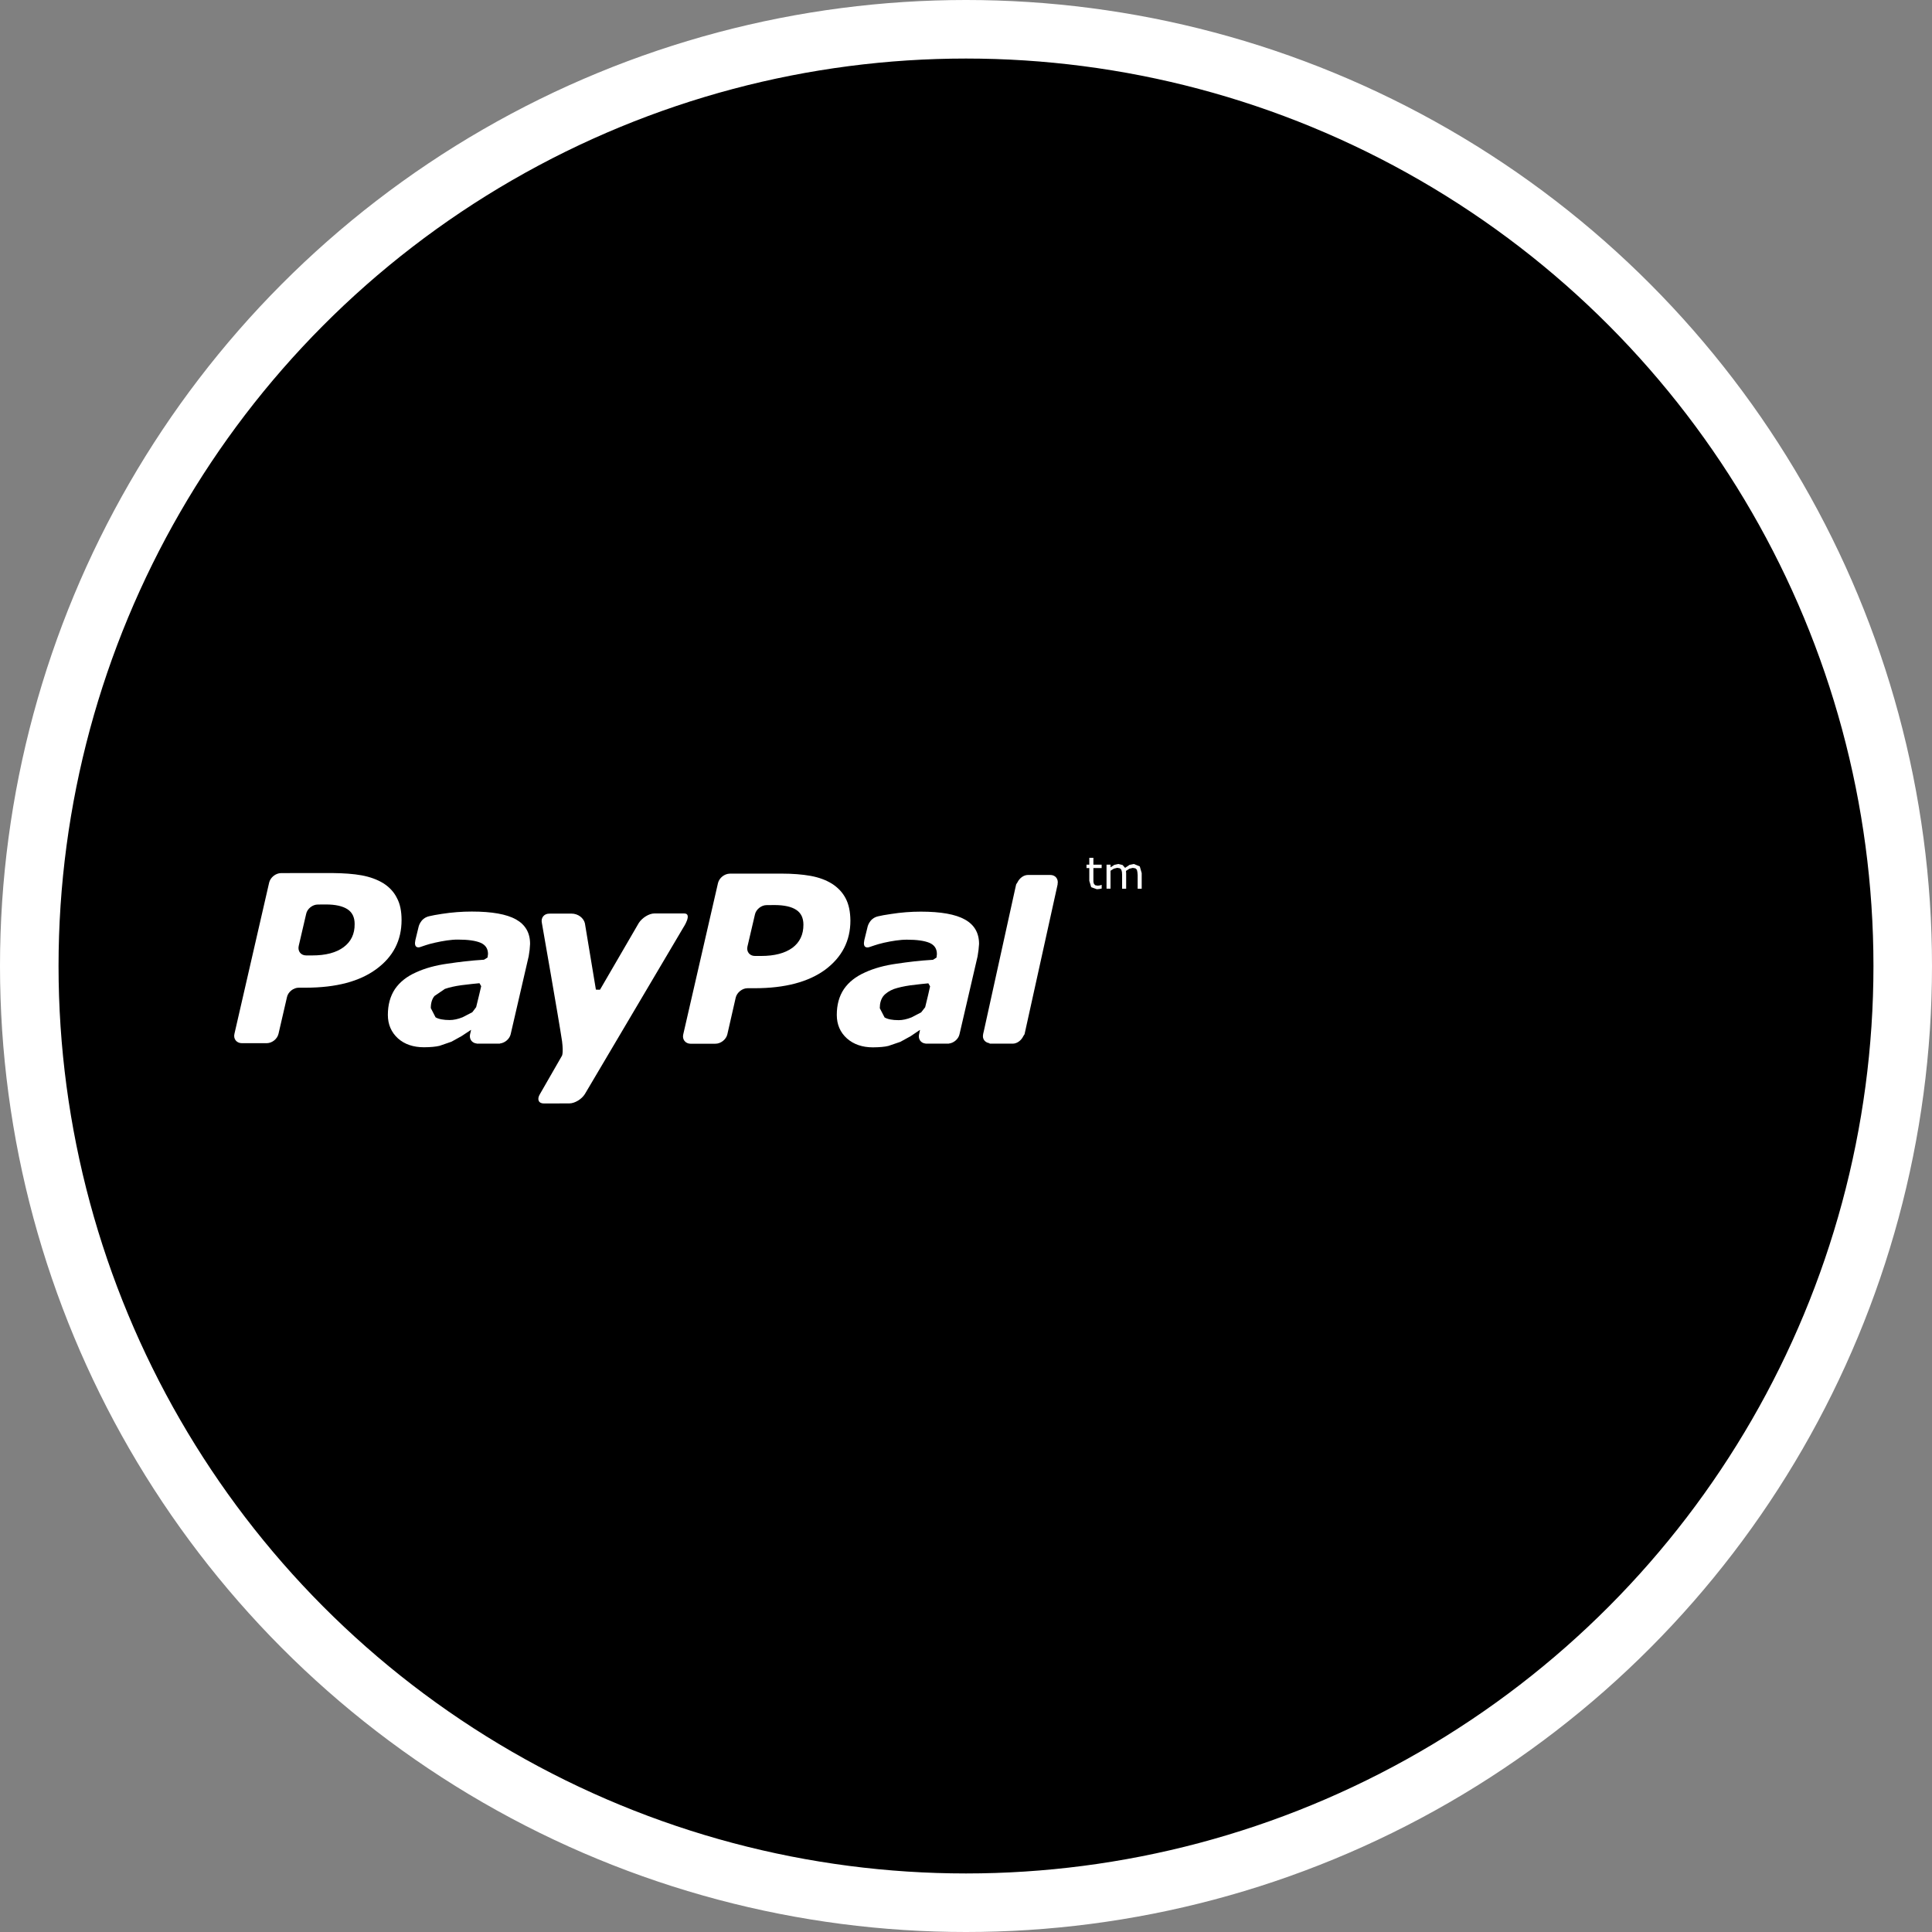 <svg width="66" height="66" viewBox="0 0 66 66" fill="none" xmlns="http://www.w3.org/2000/svg">
<rect x="0" y="0" width="66" height="66" fill="#808080" stroke="none"/>
<circle cx="33" cy="33" r="32" fill="black" stroke="white" stroke-width="2"/>
<g clip-path="url(#clip0_2393_12)">
<path d="M13.556 30.671C13.455 30.467 13.294 30.299 13.095 30.173C12.887 30.046 12.642 29.957 12.361 29.904C12.076 29.852 11.746 29.829 11.364 29.825L9.601 29.826C9.418 29.829 9.238 29.972 9.195 30.149L8.009 35.316C7.966 35.49 8.081 35.637 8.264 35.637H9.109C9.292 35.637 9.473 35.495 9.514 35.316L9.804 34.061C9.842 33.886 10.023 33.741 10.208 33.741H10.45C11.482 33.739 12.282 33.529 12.856 33.106C13.434 32.683 13.718 32.124 13.718 31.432C13.718 31.128 13.668 30.874 13.556 30.671ZM11.735 32.359C11.48 32.546 11.125 32.639 10.668 32.639H10.461C10.277 32.639 10.165 32.494 10.204 32.317L10.459 31.22C10.494 31.044 10.679 30.898 10.861 30.9L11.137 30.898C11.46 30.898 11.707 30.954 11.872 31.062C12.035 31.169 12.116 31.339 12.115 31.565C12.12 31.908 11.989 32.172 11.735 32.359Z" fill="white"/>
<path d="M37.628 30.23L37.575 30.246L37.504 30.256L37.417 30.242L37.373 30.199L37.353 30.131L37.352 30.03V29.654H37.634V29.538H37.352V29.304H37.212V29.538H37.117V29.654H37.212V30.091L37.277 30.308L37.469 30.377L37.55 30.37L37.635 30.354V30.23H37.628Z" fill="white"/>
<path d="M38.937 29.598L38.736 29.515L38.587 29.545L38.435 29.647L38.347 29.549L38.205 29.515L38.068 29.545L37.938 29.629V29.538H37.801V30.359H37.937V29.746L38.052 29.674L38.167 29.646L38.26 29.663L38.306 29.71L38.327 29.789L38.333 29.89V30.36H38.471V29.834L38.468 29.791L38.466 29.751L38.582 29.676L38.698 29.648L38.788 29.664L38.838 29.711L38.855 29.791L38.864 29.891V30.36H39.002V29.827L38.937 29.598Z" fill="white"/>
<path d="M17.628 31.409C17.309 31.23 16.806 31.14 16.119 31.14C15.779 31.14 15.44 31.166 15.097 31.219C14.845 31.258 14.82 31.265 14.664 31.299C14.343 31.369 14.293 31.69 14.293 31.69L14.19 32.115C14.131 32.386 14.287 32.376 14.353 32.353C14.493 32.311 14.571 32.268 14.857 32.204C15.131 32.142 15.42 32.095 15.648 32.098C15.986 32.098 16.244 32.134 16.416 32.206C16.586 32.28 16.671 32.407 16.671 32.59L16.656 32.709L16.535 32.785C16.055 32.815 15.709 32.859 15.289 32.92C14.878 32.977 14.518 33.077 14.219 33.214C13.897 33.356 13.658 33.546 13.492 33.788C13.331 34.03 13.25 34.325 13.25 34.671C13.25 34.996 13.367 35.265 13.594 35.472C13.822 35.677 14.123 35.776 14.484 35.776C14.712 35.775 14.888 35.757 15.014 35.727L15.423 35.586L15.769 35.394L16.087 35.184L16.092 35.19L16.06 35.326L16.058 35.331V35.332C16.023 35.497 16.123 35.632 16.284 35.648L16.287 35.652H16.302H16.949H17.071L17.082 35.647C17.25 35.627 17.408 35.492 17.445 35.331L18.061 32.666L18.093 32.449L18.108 32.246C18.11 31.868 17.947 31.588 17.628 31.409ZM16.266 34.406L16.135 34.579L15.803 34.751C15.646 34.814 15.498 34.846 15.361 34.846C15.153 34.846 14.99 34.816 14.88 34.754L14.717 34.438C14.717 34.266 14.757 34.13 14.841 34.026L15.199 33.782C15.352 33.73 15.539 33.687 15.755 33.657C15.948 33.633 16.33 33.589 16.38 33.588L16.438 33.69C16.426 33.749 16.318 34.201 16.266 34.406Z" fill="white"/>
<path d="M32.964 31.413C32.644 31.233 32.141 31.143 31.455 31.143C31.115 31.143 30.776 31.17 30.434 31.224C30.181 31.261 30.156 31.269 30 31.302C29.679 31.372 29.63 31.694 29.63 31.694L29.526 32.118C29.468 32.389 29.621 32.377 29.692 32.356C29.833 32.314 29.909 32.273 30.193 32.206C30.465 32.145 30.756 32.099 30.985 32.101C31.322 32.101 31.58 32.137 31.752 32.209C31.923 32.283 32.006 32.411 32.006 32.593L31.994 32.711L31.873 32.788C31.389 32.817 31.042 32.861 30.626 32.922C30.217 32.979 29.855 33.079 29.555 33.217C29.235 33.359 28.993 33.549 28.828 33.791C28.665 34.034 28.586 34.328 28.586 34.671C28.586 34.998 28.702 35.267 28.932 35.474C29.161 35.677 29.459 35.779 29.82 35.779C30.047 35.777 30.223 35.762 30.349 35.73L30.757 35.591L31.106 35.399L31.422 35.186L31.428 35.193L31.399 35.329L31.396 35.332L31.397 35.334C31.359 35.499 31.459 35.636 31.621 35.65L31.623 35.653H31.637C31.744 35.653 32.112 35.653 32.287 35.653H32.406L32.419 35.649C32.586 35.629 32.743 35.493 32.778 35.331L33.396 32.669L33.428 32.451L33.446 32.247C33.447 31.871 33.285 31.592 32.964 31.413ZM31.605 34.409L31.468 34.584L31.139 34.755C30.983 34.818 30.834 34.85 30.7 34.85C30.485 34.85 30.326 34.819 30.219 34.758L30.055 34.442C30.055 34.27 30.095 34.136 30.175 34.029C30.257 33.929 30.382 33.846 30.537 33.786C30.688 33.735 30.875 33.693 31.093 33.661C31.284 33.637 31.665 33.593 31.714 33.592L31.773 33.695C31.765 33.753 31.656 34.204 31.605 34.409Z" fill="white"/>
<path d="M28.889 30.69C28.783 30.485 28.624 30.32 28.424 30.191C28.218 30.063 27.975 29.973 27.69 29.921C27.41 29.871 27.076 29.844 26.697 29.844L24.931 29.845C24.747 29.848 24.571 29.991 24.528 30.166L23.341 35.335C23.298 35.511 23.416 35.656 23.596 35.656L24.441 35.655C24.621 35.656 24.805 35.512 24.847 35.335L25.133 34.08C25.175 33.905 25.356 33.758 25.539 33.759H25.78C26.814 33.759 27.616 33.547 28.192 33.125C28.762 32.699 29.051 32.141 29.051 31.448C29.048 31.146 28.996 30.891 28.889 30.69ZM27.068 32.38C26.813 32.564 26.458 32.657 26.003 32.657H25.792C25.611 32.659 25.493 32.511 25.534 32.336L25.79 31.24C25.827 31.065 26.011 30.918 26.193 30.92L26.467 30.918C26.791 30.92 27.035 30.973 27.201 31.082C27.366 31.19 27.445 31.36 27.446 31.585C27.448 31.928 27.321 32.192 27.068 32.38Z" fill="white"/>
<path d="M36.128 30.207C36.167 30.031 36.056 29.887 35.875 29.89H35.118C34.963 29.89 34.824 30.005 34.756 30.146L34.714 30.211L34.676 30.379L33.618 35.184L33.584 35.332L33.585 35.335C33.55 35.493 33.647 35.613 33.797 35.636L33.81 35.653H34.596C34.749 35.653 34.894 35.536 34.96 35.392L35 35.331L36.131 30.208L36.128 30.207Z" fill="white"/>
<path d="M23.367 31.205C23.168 31.207 22.355 31.205 22.355 31.205C22.173 31.205 21.939 31.352 21.824 31.527C21.824 31.527 20.615 33.602 20.497 33.81L20.357 33.808L19.981 31.541C19.939 31.363 19.753 31.21 19.521 31.21L18.764 31.211C18.582 31.211 18.47 31.357 18.512 31.534C18.512 31.534 19.086 34.802 19.201 35.572C19.254 35.996 19.194 36.072 19.194 36.072L18.446 37.374C18.336 37.551 18.395 37.696 18.577 37.696L19.451 37.694C19.633 37.694 19.872 37.551 19.981 37.373L23.345 31.684C23.345 31.684 23.668 31.198 23.367 31.205Z" fill="white"/>
</g>
<defs>
<clipPath id="clip0_2393_12">
<rect width="31" height="31" fill="white" transform="translate(8 18)"/>
</clipPath>
</defs>
</svg>

